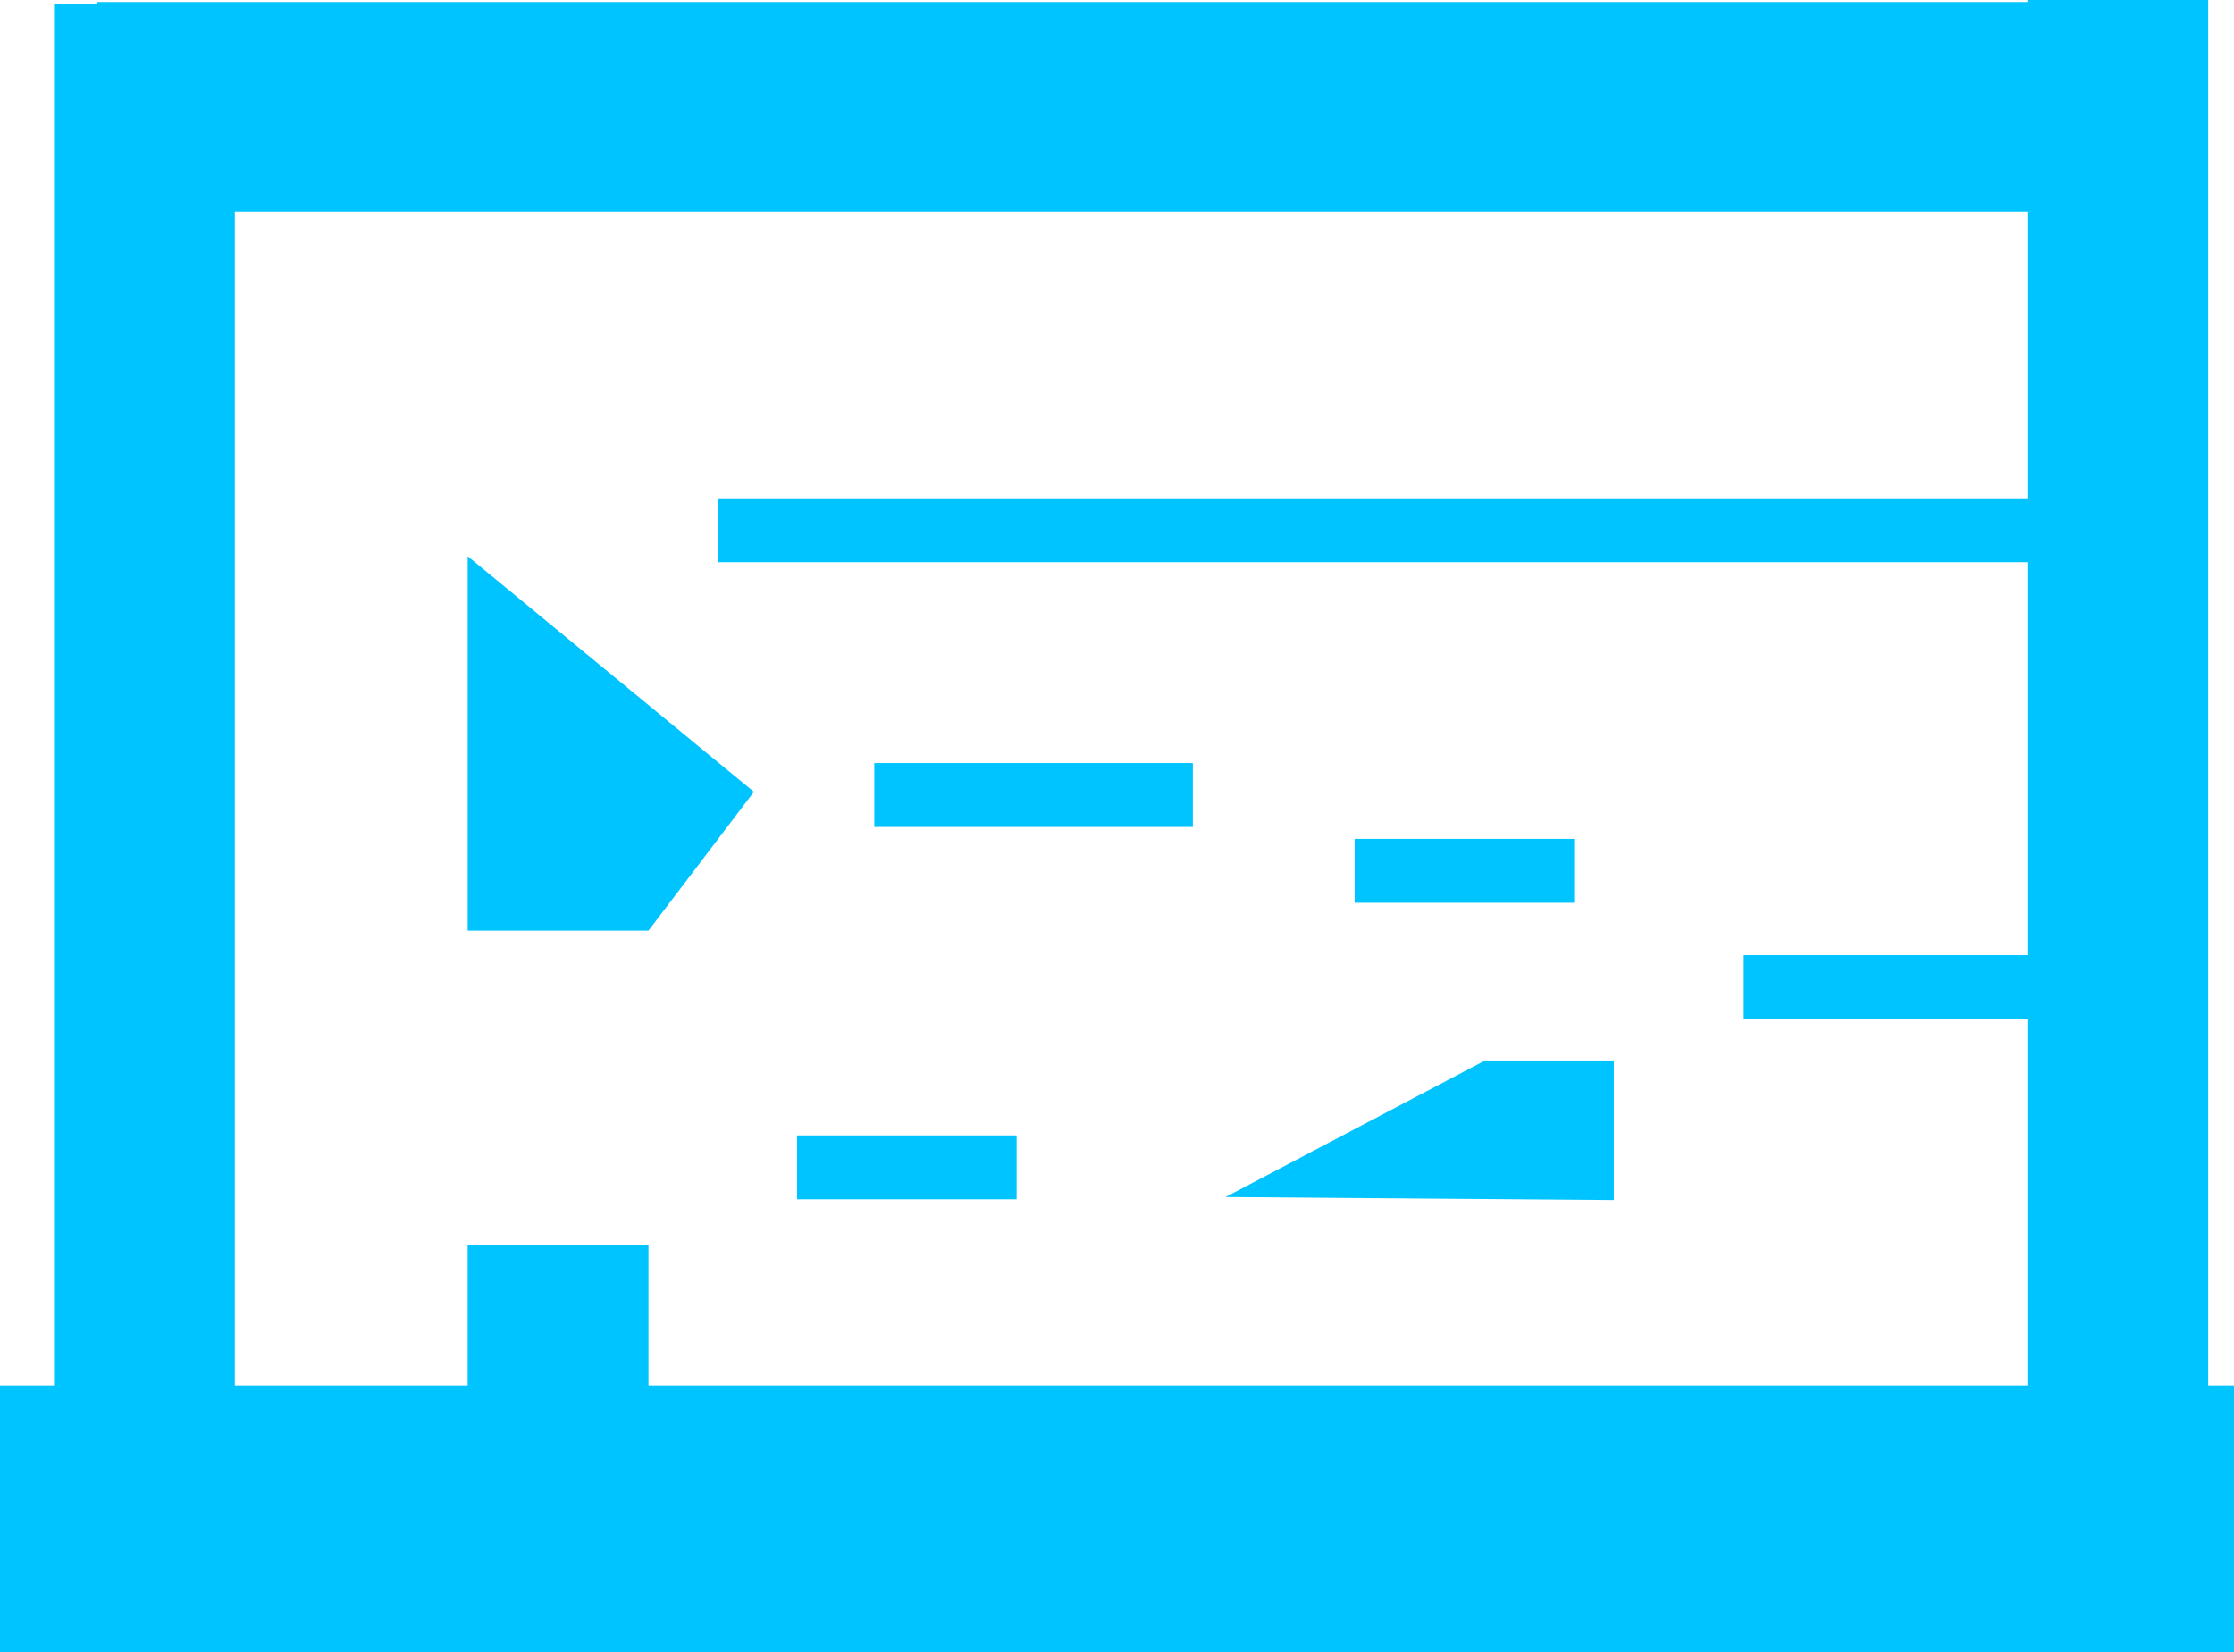 <svg version="1.1" xmlns="http://www.w3.org/2000/svg" xmlns:xlink="http://www.w3.org/1999/xlink" width="519" height="383.919" viewBox="0,0,519,383.919"><g transform="translate(22.125,10.294)"><g data-paper-data="{&quot;isPaintingLayer&quot;:true}" fill="#00c4ff" fill-rule="nonzero" stroke-linecap="butt" stroke-linejoin="miter" stroke-miterlimit="10" stroke-dasharray="" stroke-dashoffset="0" style="mix-blend-mode: normal"><path d="M86.524,205.945v-87l66.5,54.75l-24.5,32.25z" stroke="none" stroke-width="0"/><path d="M292.583,199.473v-14.844h51v14.844z" stroke="none" stroke-width="0"/><path d="M180.997,181.852v-14.844h74v14.844z" stroke="none" stroke-width="0"/><path d="M163.052,268.367v-14.844h51v14.844z" stroke="none" stroke-width="0"/><path d="M262.594,267.844l60.288,-31.729h29.915v32.433z" data-paper-data="{&quot;index&quot;:null}" stroke="none" stroke-width="0"/><path d="M382.98,226.48v-14.844h67.879v14.844z" stroke="none" stroke-width="0"/><path d="M144.685,120.341v-14.844h307v14.844z" stroke="none" stroke-width="0"/><path d="M448.881,364.994v-375.288h42v375.288z" stroke="none" stroke-width="5"/><path d="M0.45,-9.821h457.871v48.674h-457.871z" stroke="none" stroke-width="5"/><path d="M-9.572,366v-375.288h42v375.288z" stroke="none" stroke-width="5"/><path d="M86.524,366v-87h42v87z" stroke="none" stroke-width="0"/><path d="" stroke="#000000" stroke-width="5"/><path d="" stroke="none" stroke-width="0"/><path d="M-22.125,373.625v-62h519v62z" stroke="none" stroke-width="0"/></g></g></svg>